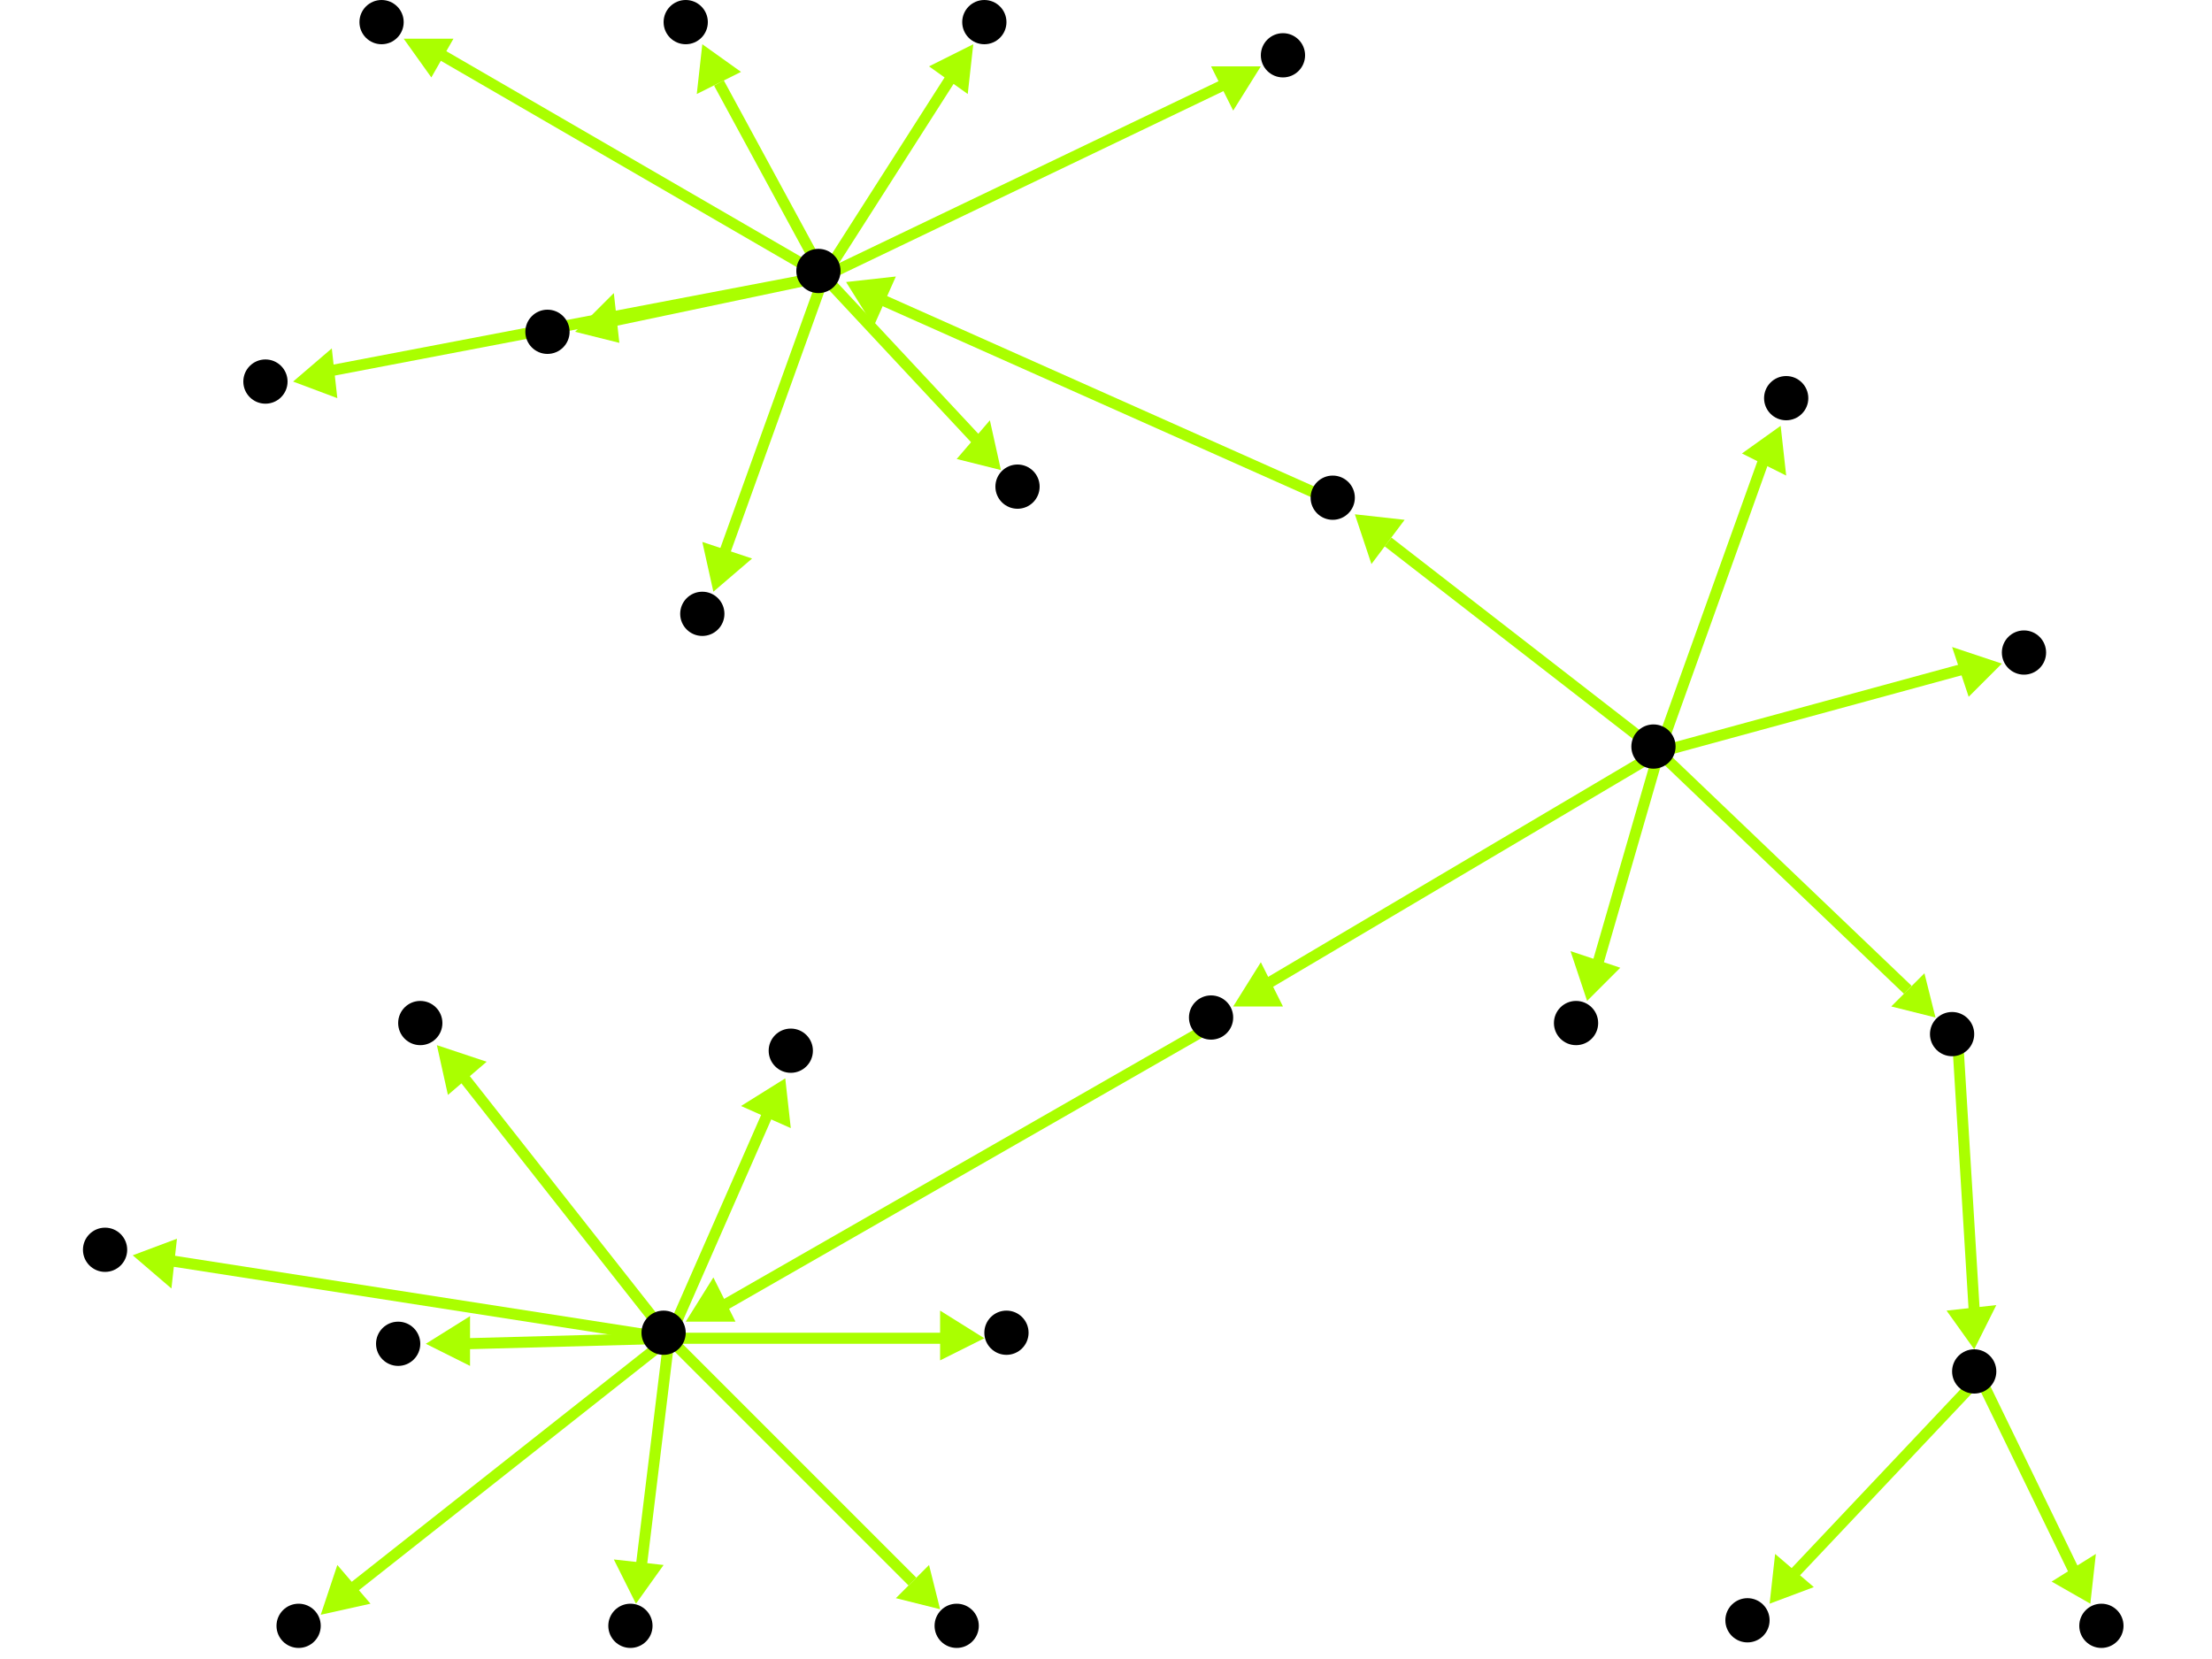 <?xml version="1.0" encoding="utf-8"?>
<!-- Created with Hypercube (http://tumic.wz.cz/hypercube) -->

<svg width="400" height="300" viewBox="0 0 400 300" xmlns="http://www.w3.org/2000/svg" baseProfile="tiny">

<g font-family="Helvetica" font-weight="normal">

<g>
	<polygon points="362,120 356,126 353,117" fill="#aaff00"/>
	<line x1="300" y1="136" x2="355" y2="121" stroke="#aaff00" stroke-width="2"/>
</g>
<g>
	<polygon points="223,182 228,174 232,182" fill="#aaff00"/>
	<line x1="300" y1="136" x2="229" y2="178" stroke="#aaff00" stroke-width="2"/>
</g>
<g>
	<polygon points="287,181 284,172 293,175" fill="#aaff00"/>
	<line x1="300" y1="136" x2="289" y2="174" stroke="#aaff00" stroke-width="2"/>
</g>
<g>
	<polygon points="245,93 254,94 248,102" fill="#aaff00"/>
	<line x1="300" y1="136" x2="251" y2="98" stroke="#aaff00" stroke-width="2"/>
</g>
<g>
	<polygon points="350,184 342,182 348,176" fill="#aaff00"/>
	<line x1="300" y1="136" x2="345" y2="179" stroke="#aaff00" stroke-width="2"/>
</g>
<g>
	<polygon points="322,77 323,86 315,82" fill="#aaff00"/>
	<line x1="300" y1="136" x2="319" y2="83" stroke="#aaff00" stroke-width="2"/>
</g>
<g>
	<polygon points="124,239 129,231 133,239" fill="#aaff00"/>
	<line x1="220" y1="185" x2="131" y2="236" stroke="#aaff00" stroke-width="2"/>
</g>
<g>
	<polygon points="24,227 32,224 31,233" fill="#aaff00"/>
	<line x1="121" y1="242" x2="31" y2="228" stroke="#aaff00" stroke-width="2"/>
</g>
<g>
	<polygon points="77,243 85,238 85,247" fill="#aaff00"/>
	<line x1="121" y1="242" x2="84" y2="243" stroke="#aaff00" stroke-width="2"/>
</g>
<g>
	<polygon points="79,189 88,192 81,198" fill="#aaff00"/>
	<line x1="121" y1="242" x2="84" y2="195" stroke="#aaff00" stroke-width="2"/>
</g>
<g>
	<polygon points="178,242 170,246 170,237" fill="#aaff00"/>
	<line x1="121" y1="242" x2="171" y2="242" stroke="#aaff00" stroke-width="2"/>
</g>
<g>
	<polygon points="170,291 162,289 168,283" fill="#aaff00"/>
	<line x1="121" y1="242" x2="165" y2="286" stroke="#aaff00" stroke-width="2"/>
</g>
<g>
	<polygon points="142,195 143,204 134,200" fill="#aaff00"/>
	<line x1="121" y1="242" x2="139" y2="201" stroke="#aaff00" stroke-width="2"/>
</g>
<g>
	<polygon points="58,292 61,283 67,290" fill="#aaff00"/>
	<line x1="121" y1="242" x2="64" y2="287" stroke="#aaff00" stroke-width="2"/>
</g>
<g>
	<polygon points="115,290 111,282 120,283" fill="#aaff00"/>
	<line x1="121" y1="242" x2="116" y2="283" stroke="#aaff00" stroke-width="2"/>
</g>
<g>
	<polygon points="153,51 162,50 158,59" fill="#aaff00"/>
	<line x1="242" y1="91" x2="159" y2="54" stroke="#aaff00" stroke-width="2"/>
</g>
<g>
	<polygon points="181,85 173,83 179,76" fill="#aaff00"/>
	<line x1="149" y1="50" x2="177" y2="80" stroke="#aaff00" stroke-width="2"/>
</g>
<g>
	<polygon points="176,8 175,17 168,12" fill="#aaff00"/>
	<line x1="149" y1="50" x2="172" y2="14" stroke="#aaff00" stroke-width="2"/>
</g>
<g>
	<polygon points="53,69 60,63 61,72" fill="#aaff00"/>
	<line x1="149" y1="50" x2="60" y2="67" stroke="#aaff00" stroke-width="2"/>
</g>
<g>
	<polygon points="129,107 127,98 136,101" fill="#aaff00"/>
	<line x1="149" y1="50" x2="131" y2="100" stroke="#aaff00" stroke-width="2"/>
</g>
<g>
	<polygon points="73,7 82,7 78,14" fill="#aaff00"/>
	<line x1="149" y1="50" x2="80" y2="10" stroke="#aaff00" stroke-width="2"/>
</g>
<g>
	<polygon points="127,8 134,13 126,17" fill="#aaff00"/>
	<line x1="149" y1="50" x2="130" y2="15" stroke="#aaff00" stroke-width="2"/>
</g>
<g>
	<polygon points="228,12 223,20 219,12" fill="#aaff00"/>
	<line x1="149" y1="50" x2="222" y2="15" stroke="#aaff00" stroke-width="2"/>
</g>
<g>
	<polygon points="104,60 111,53 112,62" fill="#aaff00"/>
	<line x1="149" y1="50" x2="111" y2="58" stroke="#aaff00" stroke-width="2"/>
</g>
<g>
	<polygon points="357,244 352,237 361,236" fill="#aaff00"/>
	<line x1="354" y1="188" x2="357" y2="237" stroke="#aaff00" stroke-width="2"/>
</g>
<g>
	<polygon points="378,290 371,286 379,281" fill="#aaff00"/>
	<line x1="358" y1="249" x2="375" y2="284" stroke="#aaff00" stroke-width="2"/>
</g>
<g>
	<polygon points="320,290 321,281 328,287" fill="#aaff00"/>
	<line x1="358" y1="249" x2="324" y2="285" stroke="#aaff00" stroke-width="2"/>
</g>

<g fill="#000000">
	<circle cx="299" cy="135" r="4"/>
</g>
<g fill="#000000">
	<circle cx="366" cy="118" r="4"/>
</g>
<g fill="#000000">
	<circle cx="219" cy="184" r="4"/>
</g>
<g fill="#000000">
	<circle cx="285" cy="185" r="4"/>
</g>
<g fill="#000000">
	<circle cx="241" cy="90" r="4"/>
</g>
<g fill="#000000">
	<circle cx="353" cy="187" r="4"/>
</g>
<g fill="#000000">
	<circle cx="323" cy="72" r="4"/>
</g>
<g fill="#000000">
	<circle cx="120" cy="241" r="4"/>
</g>
<g fill="#000000">
	<circle cx="148" cy="49" r="4"/>
</g>
<g fill="#000000">
	<circle cx="357" cy="248" r="4"/>
</g>
<g fill="#000000">
	<circle cx="19" cy="226" r="4"/>
</g>
<g fill="#000000">
	<circle cx="72" cy="243" r="4"/>
</g>
<g fill="#000000">
	<circle cx="76" cy="185" r="4"/>
</g>
<g fill="#000000">
	<circle cx="182" cy="241" r="4"/>
</g>
<g fill="#000000">
	<circle cx="173" cy="294" r="4"/>
</g>
<g fill="#000000">
	<circle cx="143" cy="190" r="4"/>
</g>
<g fill="#000000">
	<circle cx="54" cy="294" r="4"/>
</g>
<g fill="#000000">
	<circle cx="114" cy="294" r="4"/>
</g>
<g fill="#000000">
	<circle cx="380" cy="294" r="4"/>
</g>
<g fill="#000000">
	<circle cx="316" cy="293" r="4"/>
</g>
<g fill="#000000">
	<circle cx="184" cy="88" r="4"/>
</g>
<g fill="#000000">
	<circle cx="178" cy="4" r="4"/>
</g>
<g fill="#000000">
	<circle cx="48" cy="69" r="4"/>
</g>
<g fill="#000000">
	<circle cx="127" cy="111" r="4"/>
</g>
<g fill="#000000">
	<circle cx="69" cy="4" r="4"/>
</g>
<g fill="#000000">
	<circle cx="124" cy="4" r="4"/>
</g>
<g fill="#000000">
	<circle cx="232" cy="10" r="4"/>
</g>
<g fill="#000000">
	<circle cx="99" cy="60" r="4"/>
</g>

</g>

</svg>
